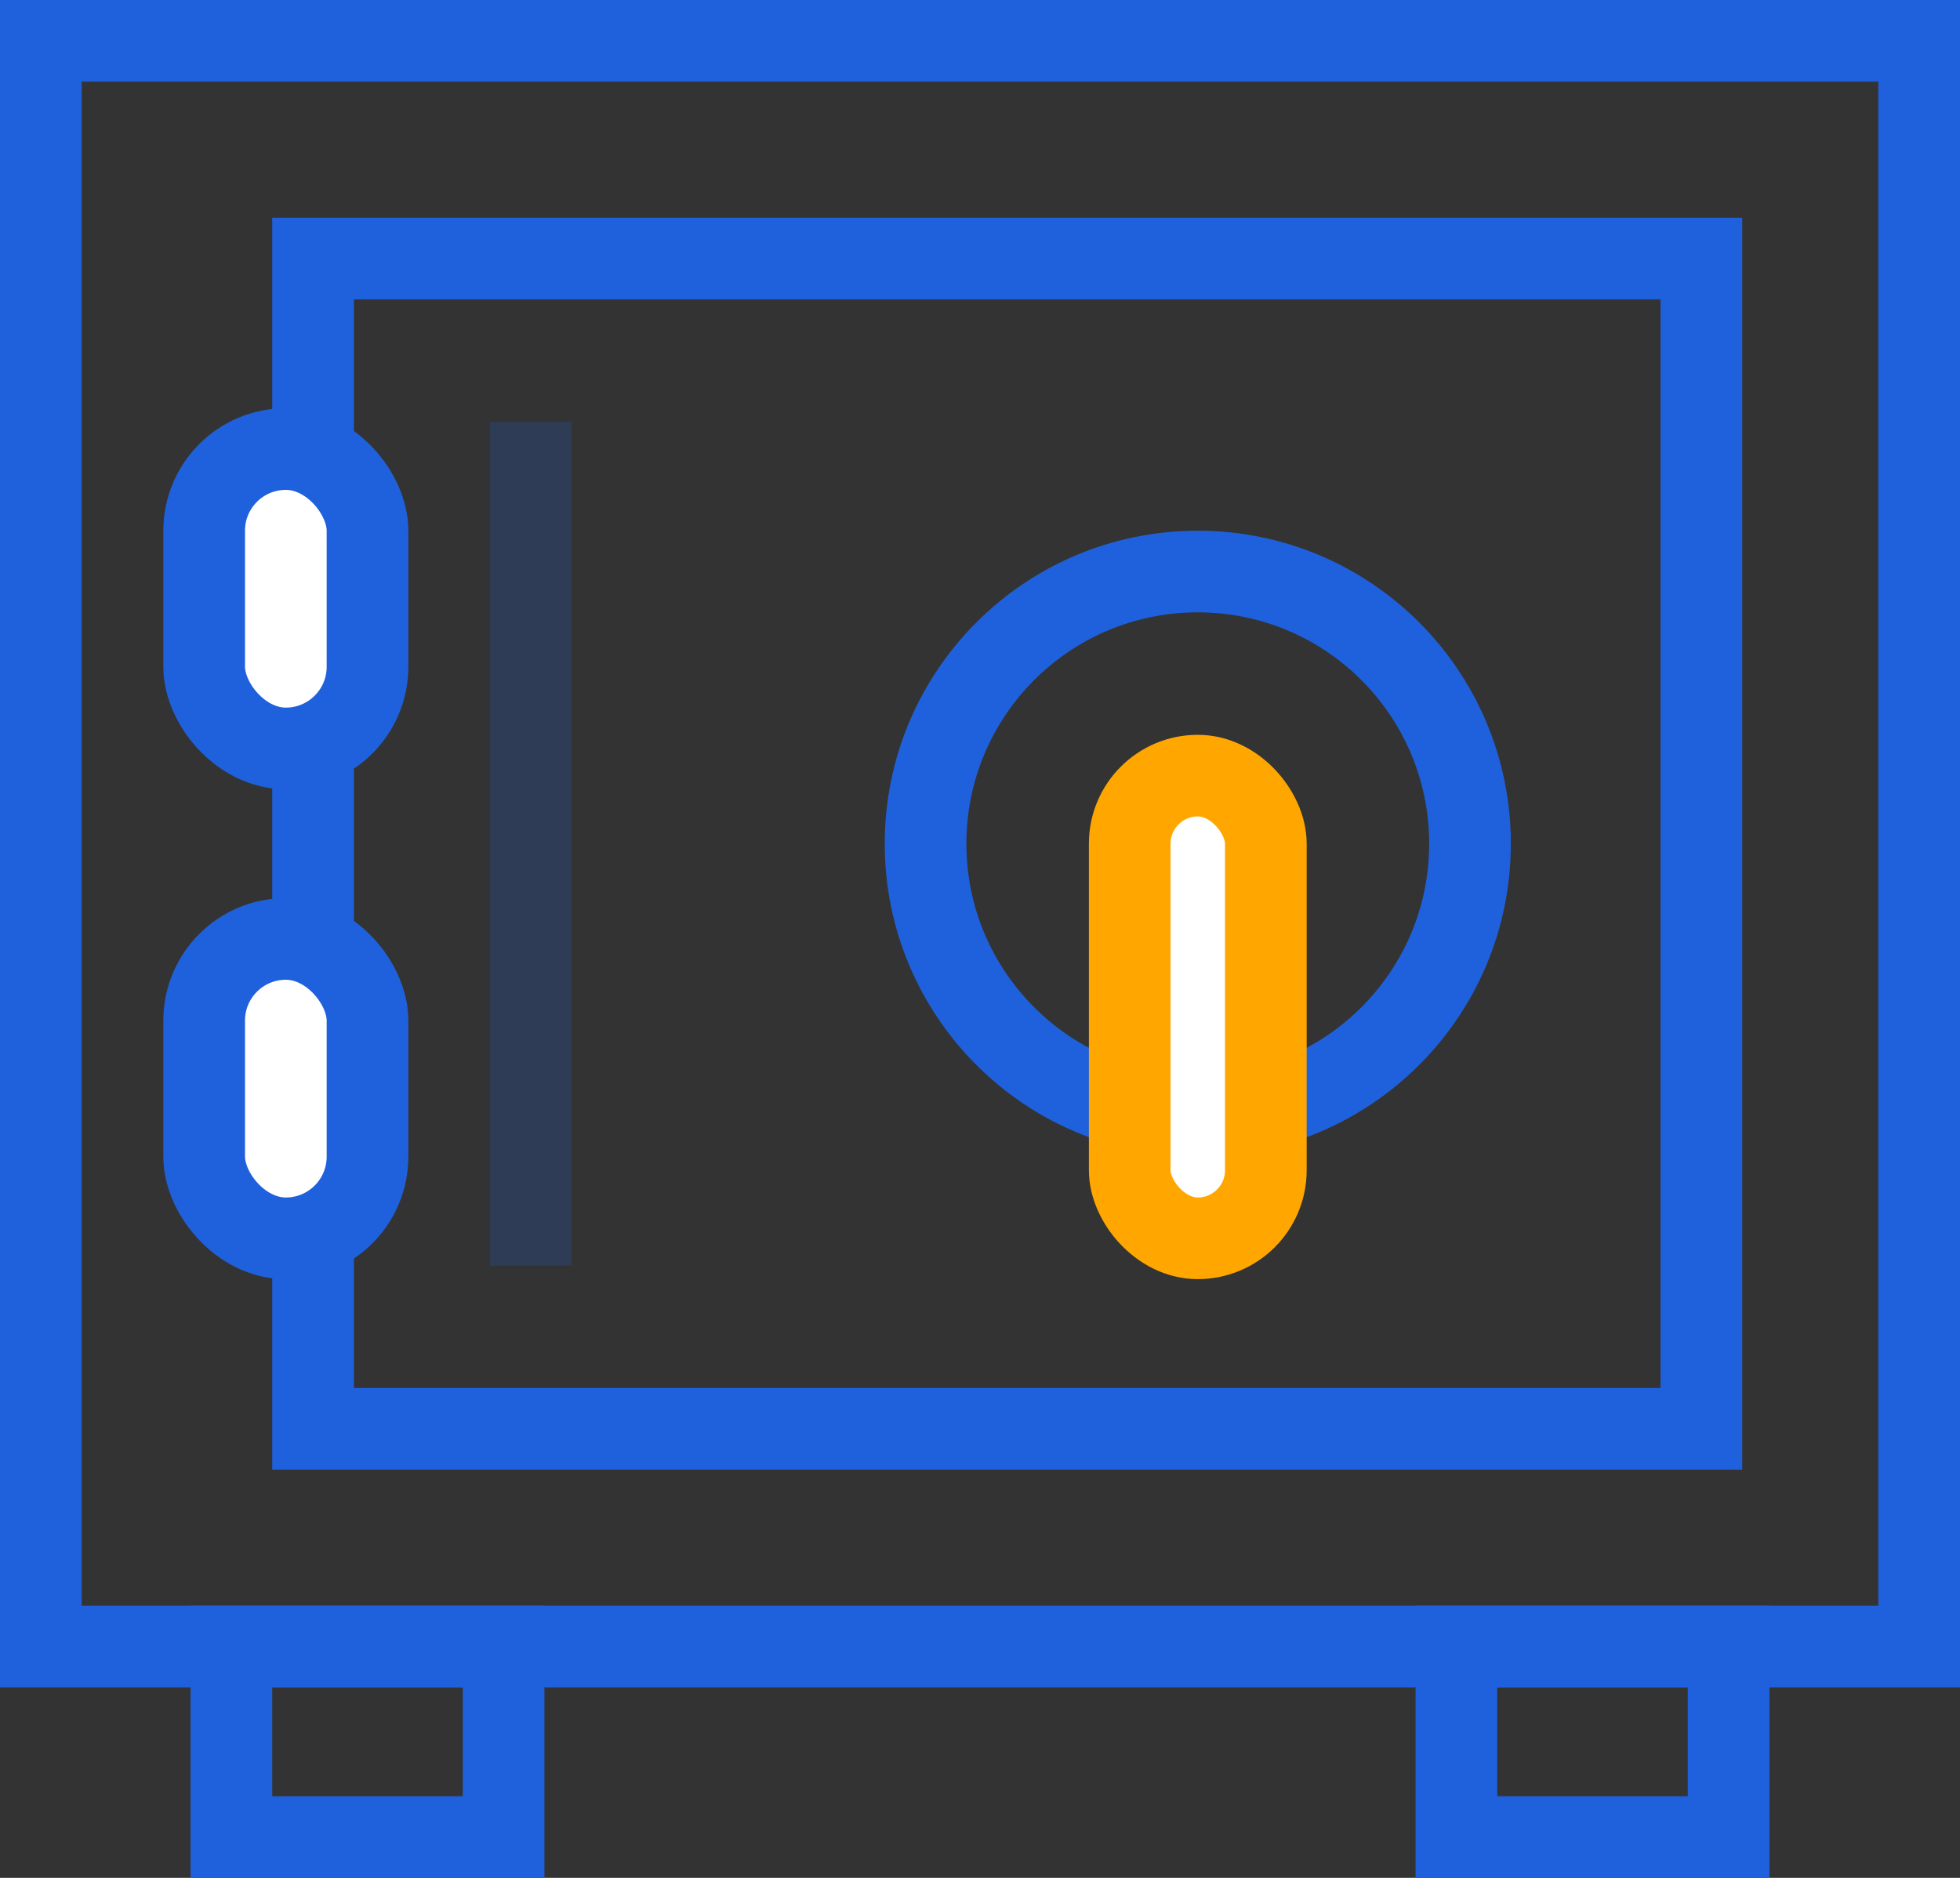 <svg xmlns="http://www.w3.org/2000/svg" viewBox="0 0 72 69" width="72px" height="69px"><rect x="0" y="0" width="72" height="69" fill="#333333" stroke="none"/><g fill="none" fill-rule="nonzero" stroke-width="3"><path stroke="#1F61DC" d="M1.5 1.5h69v59h-69z"></path><path stroke="#1F61DC" d="M11.5 9.5h51v43h-51zM8.5 60.5h10v7h-10zM53.5 60.5h10v7h-10z"></path><rect width="6" height="11" x="7.5" y="16.5" fill="#FFF" stroke="#1F61DC" rx="3"></rect><rect width="6" height="11" x="7.5" y="34.5" fill="#FFF" stroke="#1F61DC" rx="3"></rect><circle cx="44" cy="31" r="10" stroke="#1F61DC" stroke-linecap="square"></circle><rect width="5" height="17" x="41.5" y="28.5" fill="#FFF" stroke="#FFA700" rx="2.5"></rect><path stroke="#1F61DC" stroke-linecap="square" d="M19.5 17v28" opacity=".2"></path></g></svg>